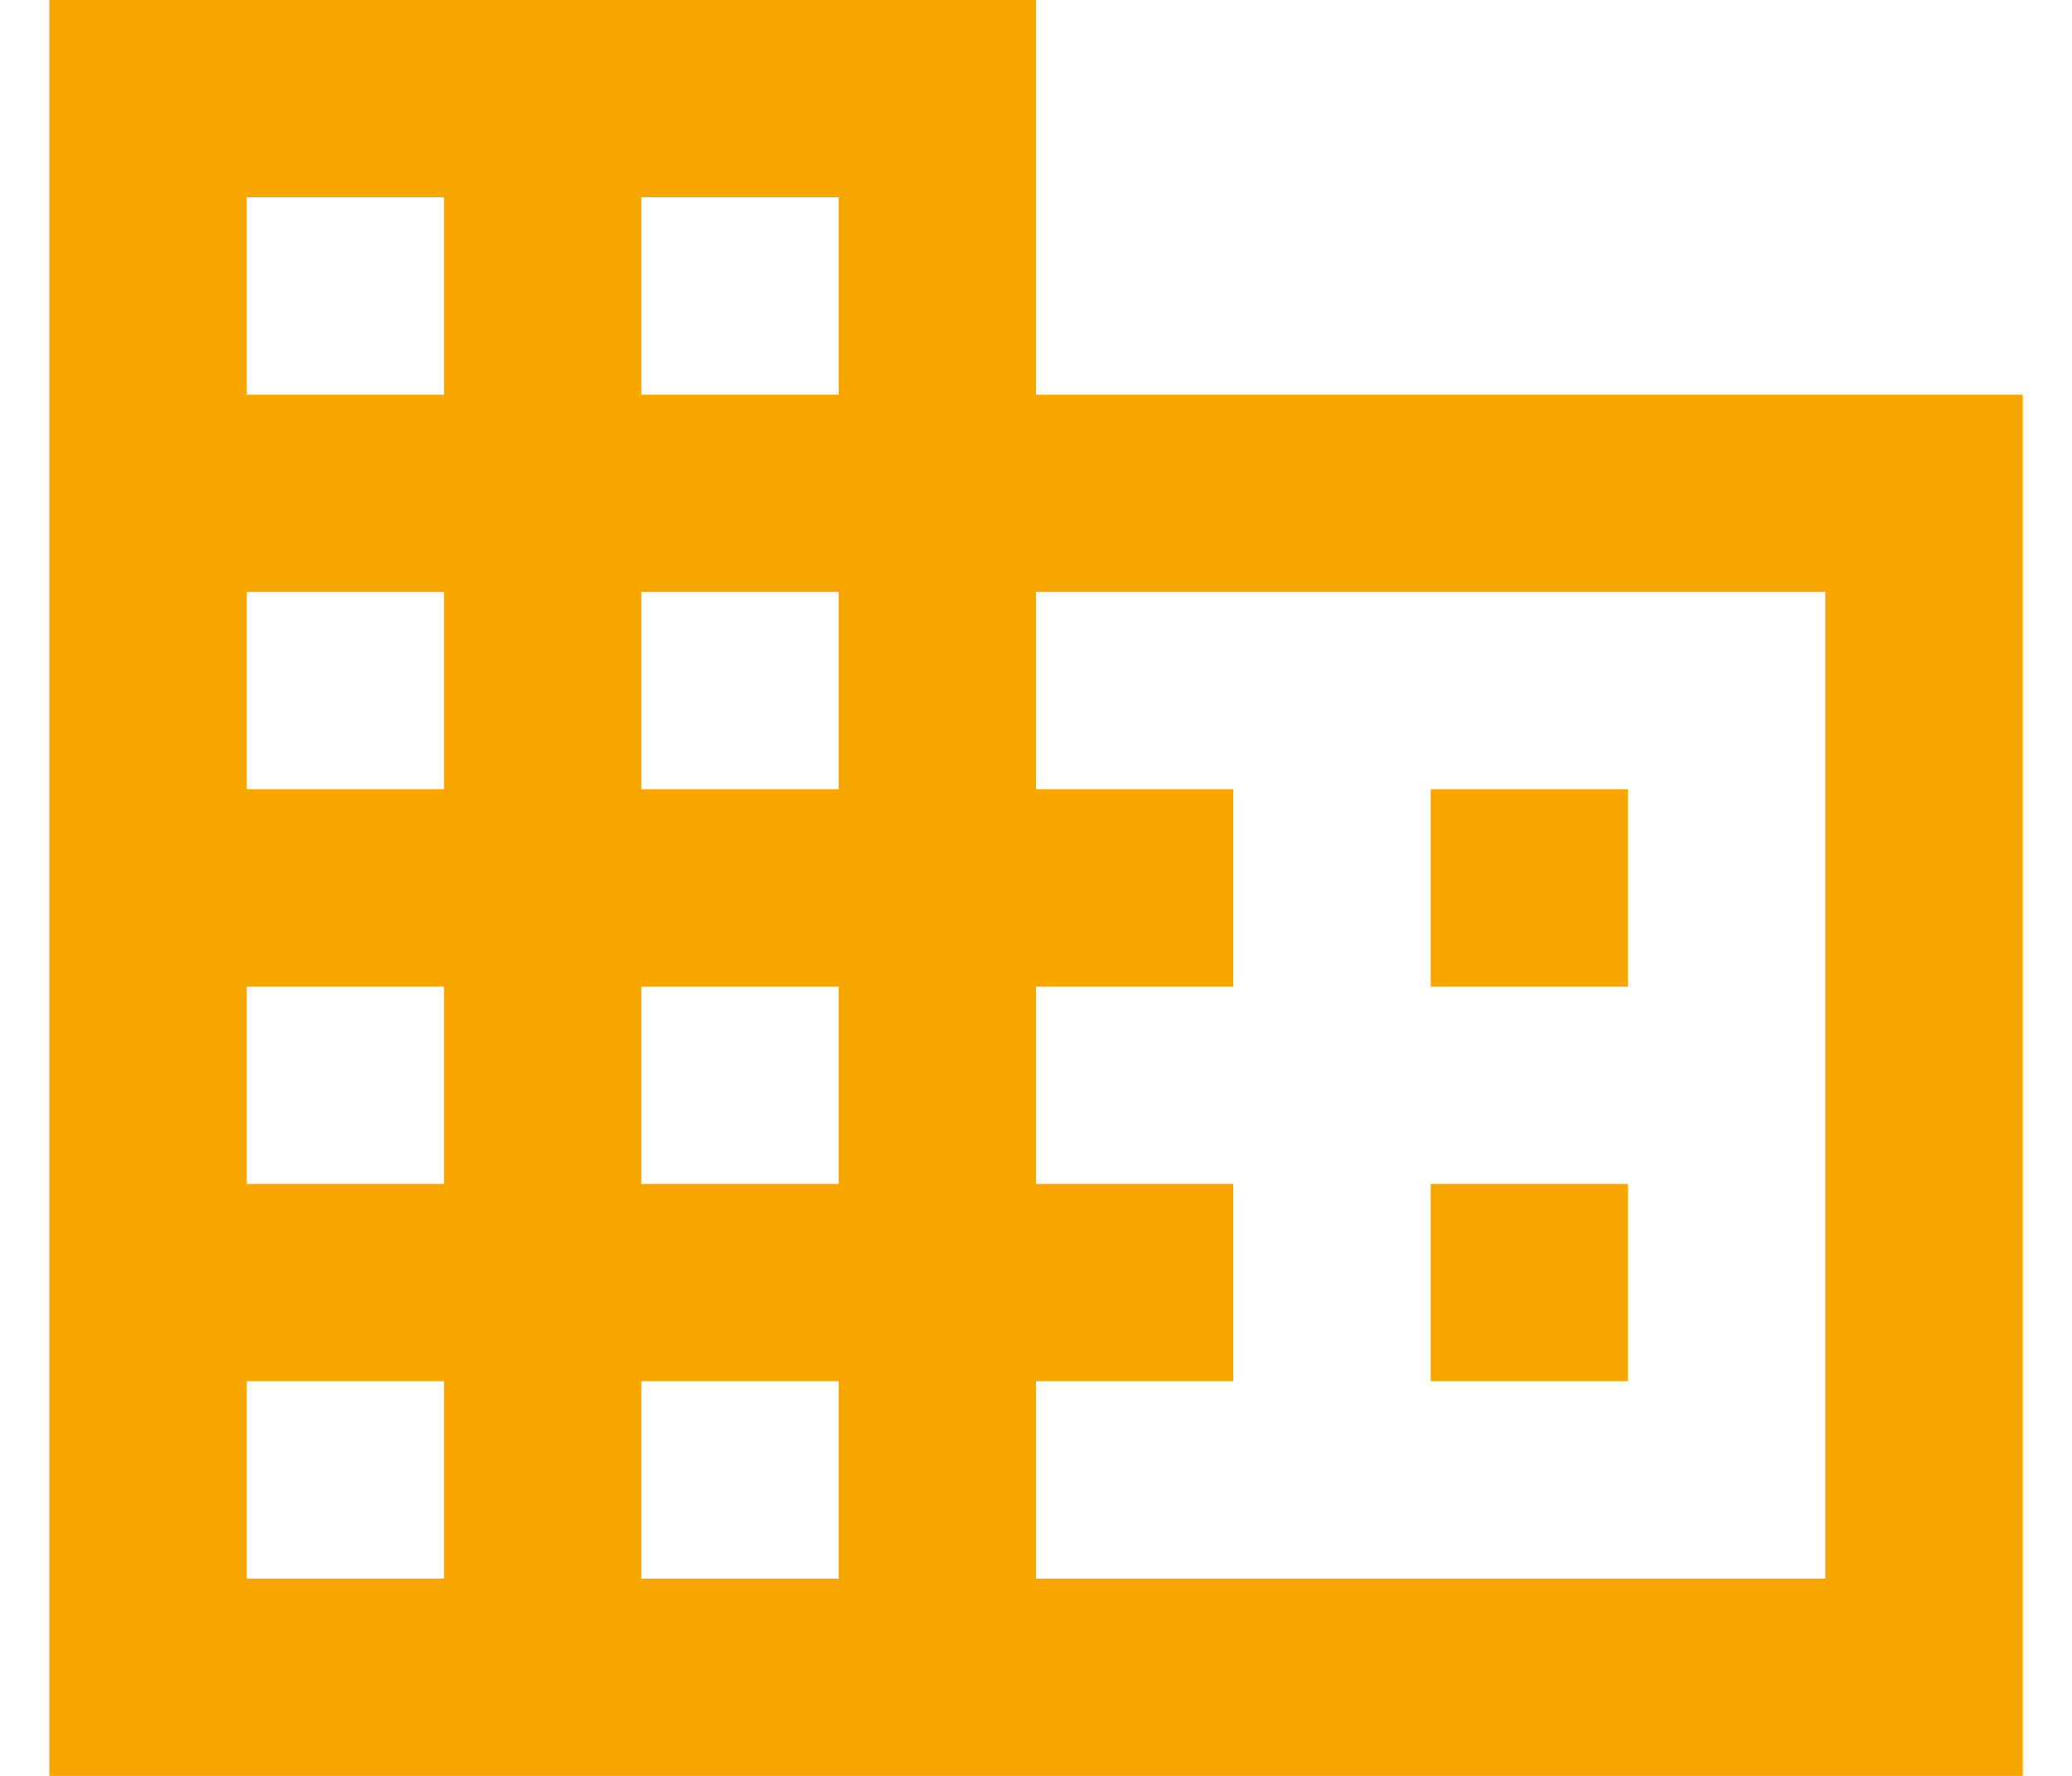 <svg width="14" height="12" viewBox="0 0 14 12" fill="none" xmlns="http://www.w3.org/2000/svg">
<path d="M7 2.667V0H0.333V12H13.667V2.667H7ZM3 10.667H1.667V9.333H3V10.667ZM3 8H1.667V6.667H3V8ZM3 5.333H1.667V4H3V5.333ZM3 2.667H1.667V1.333H3V2.667ZM5.667 10.667H4.333V9.333H5.667V10.667ZM5.667 8H4.333V6.667H5.667V8ZM5.667 5.333H4.333V4H5.667V5.333ZM5.667 2.667H4.333V1.333H5.667V2.667ZM12.333 10.667H7V9.333H8.333V8H7V6.667H8.333V5.333H7V4H12.333V10.667ZM11 5.333H9.667V6.667H11V5.333ZM11 8H9.667V9.333H11V8Z" fill="#F7A600"/>
</svg>
